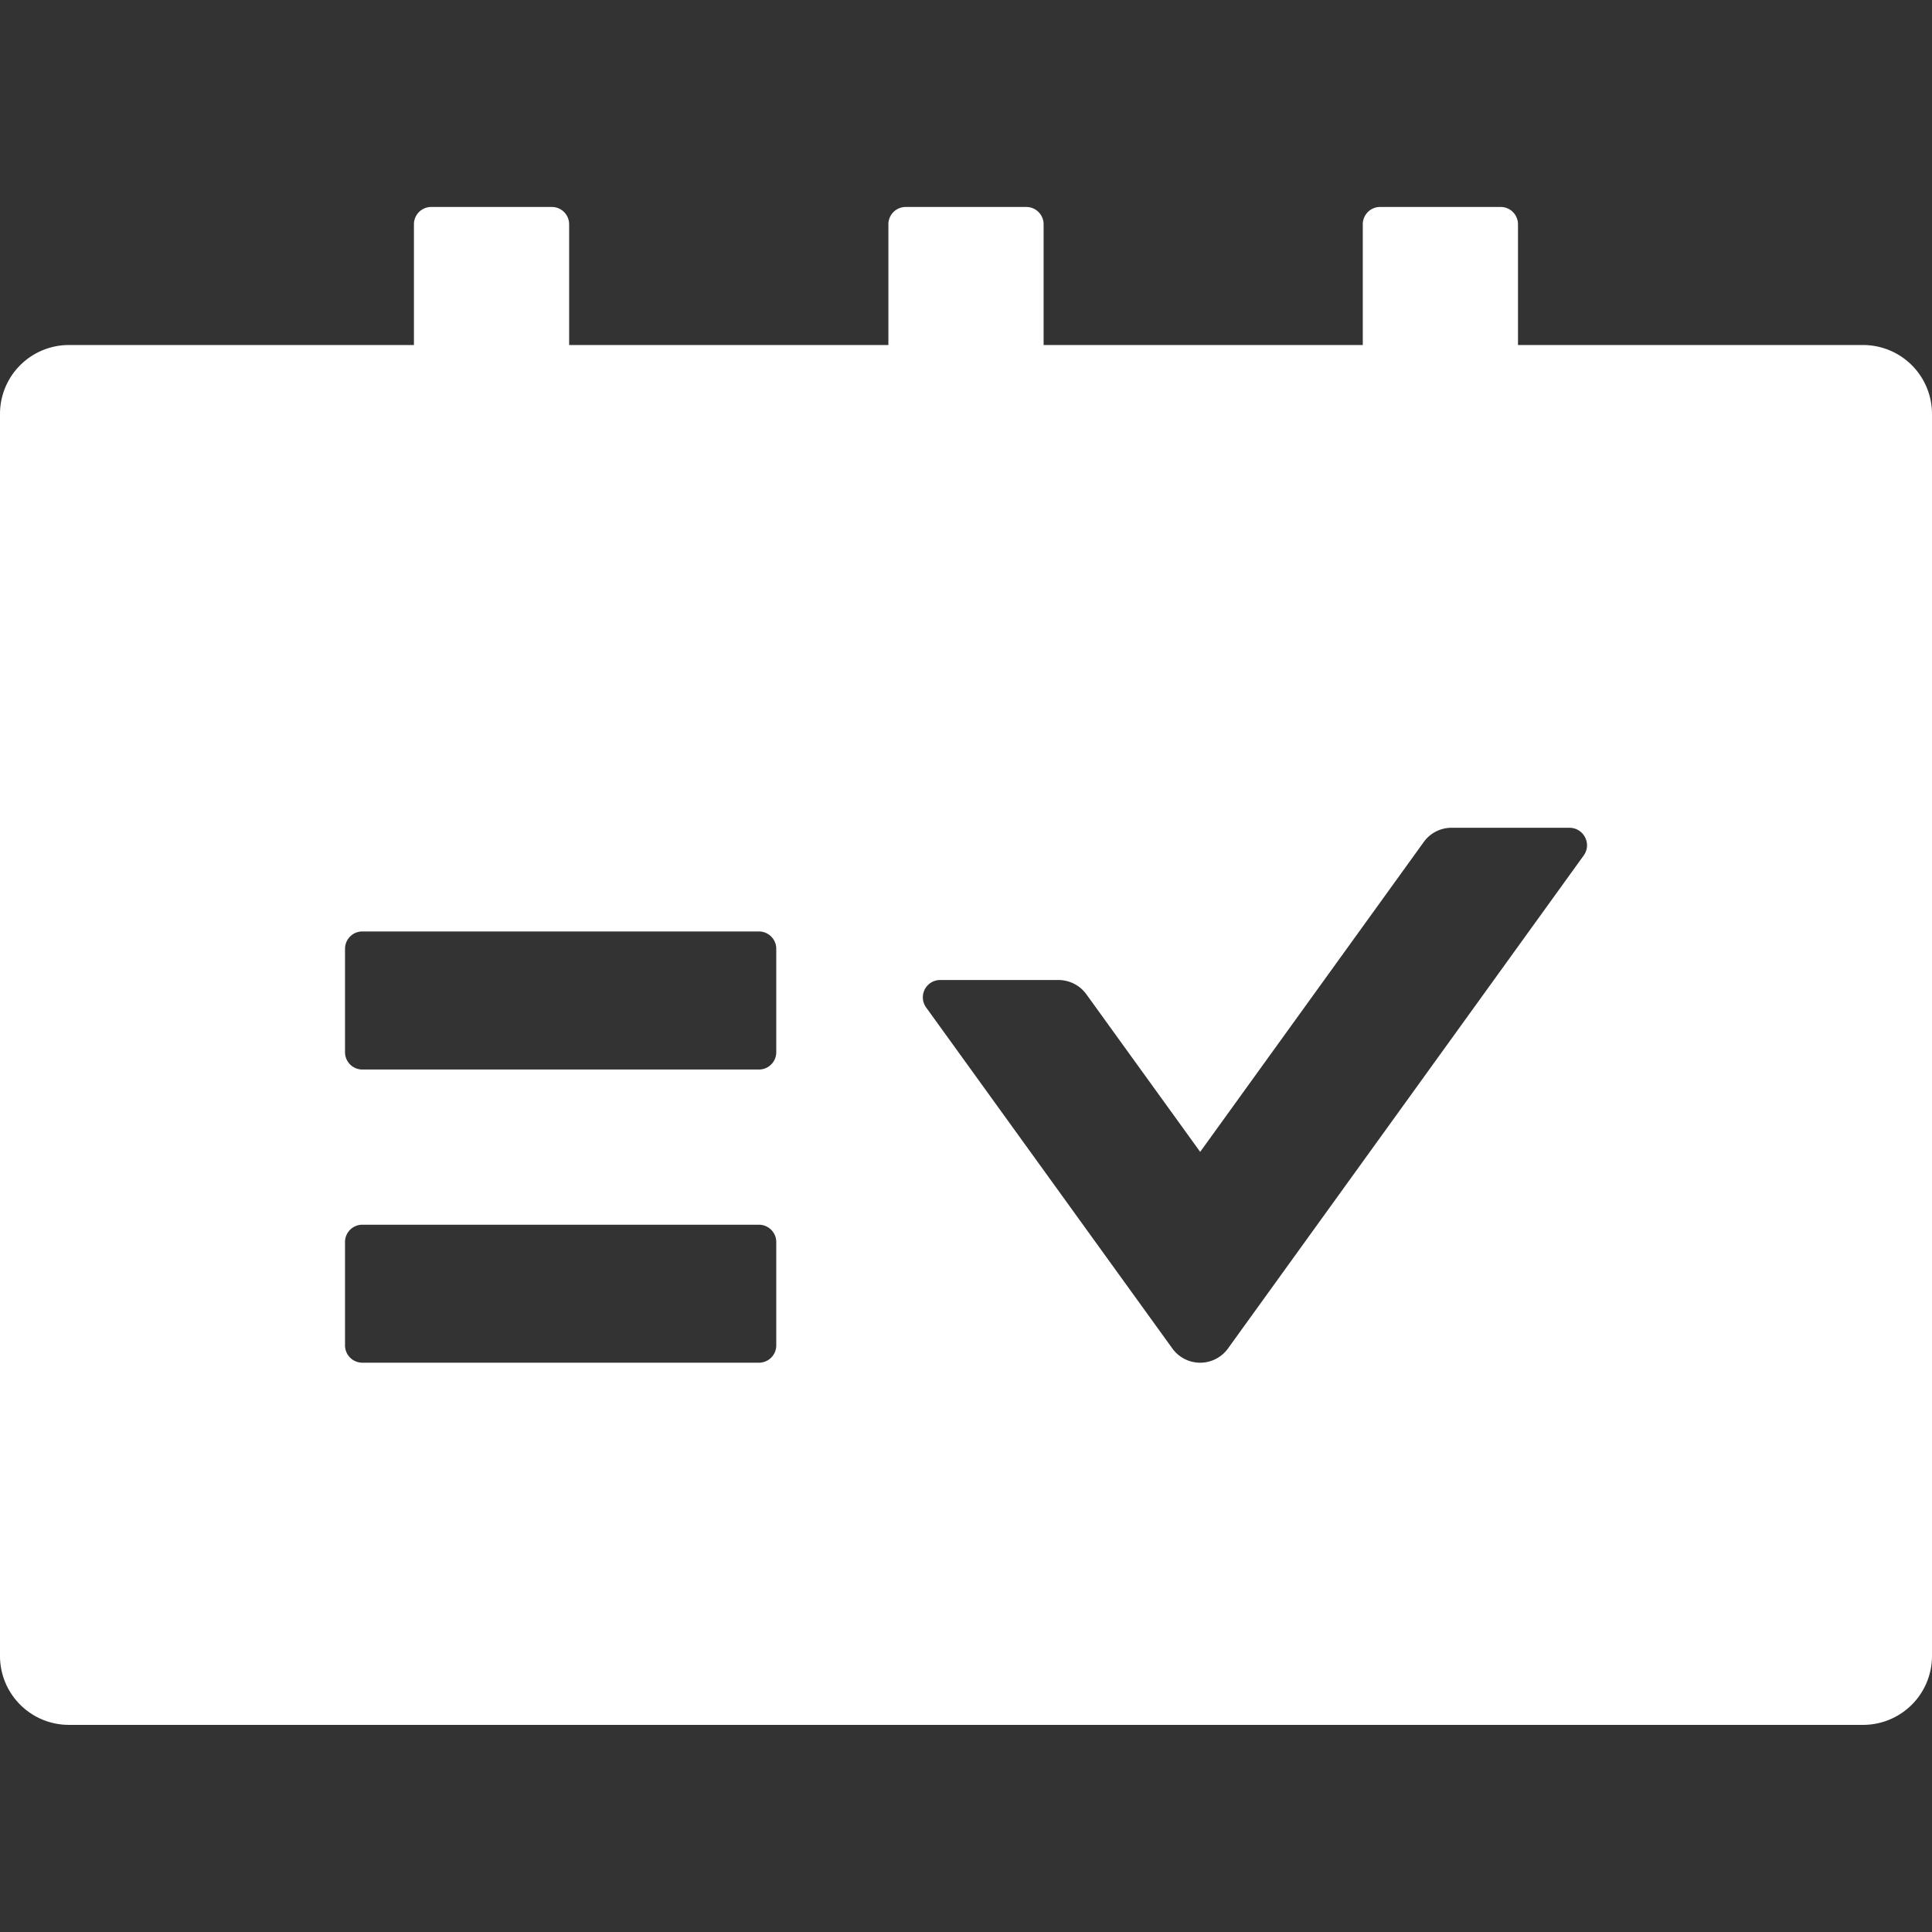 <svg width="24" height="24" fill="none" xmlns="http://www.w3.org/2000/svg">
  <rect width="100%" height="100%" fill="#333333" stroke="none"/>
  <path d="M23.143 4.286h-4.286v-1.5a.215.215 0 0 0-.214-.215h-1.5a.215.215 0 0 0-.214.215v1.5h-3.965v-1.5a.215.215 0 0 0-.214-.215h-1.5a.215.215 0 0 0-.214.215v1.5H7.07v-1.5a.215.215 0 0 0-.214-.215h-1.5a.215.215 0 0 0-.214.215v1.5H.857A.856.856 0 0 0 0 5.143V20.57c0 .474.383.857.857.857h22.286A.856.856 0 0 0 24 20.57V5.143a.856.856 0 0 0-.857-.857Zm-13.5 12.428a.215.215 0 0 1-.214.214H4.5a.215.215 0 0 1-.214-.214v-1.286c0-.117.096-.214.214-.214h4.929c.117 0 .214.097.214.214v1.286Zm0-3.643a.215.215 0 0 1-.214.215H4.5a.215.215 0 0 1-.214-.215v-1.285c0-.118.096-.215.214-.215h4.929c.117 0 .214.097.214.215v1.285Zm10.031-2.445-4.42 6.126a.426.426 0 0 1-.69 0l-3.06-4.238a.215.215 0 0 1 .175-.34h1.47a.43.43 0 0 1 .346.177l1.414 1.958 2.778-3.85a.423.423 0 0 1 .345-.176H19.5c.174.003.276.2.174.343Z" fill="#fff"/>
</svg>
